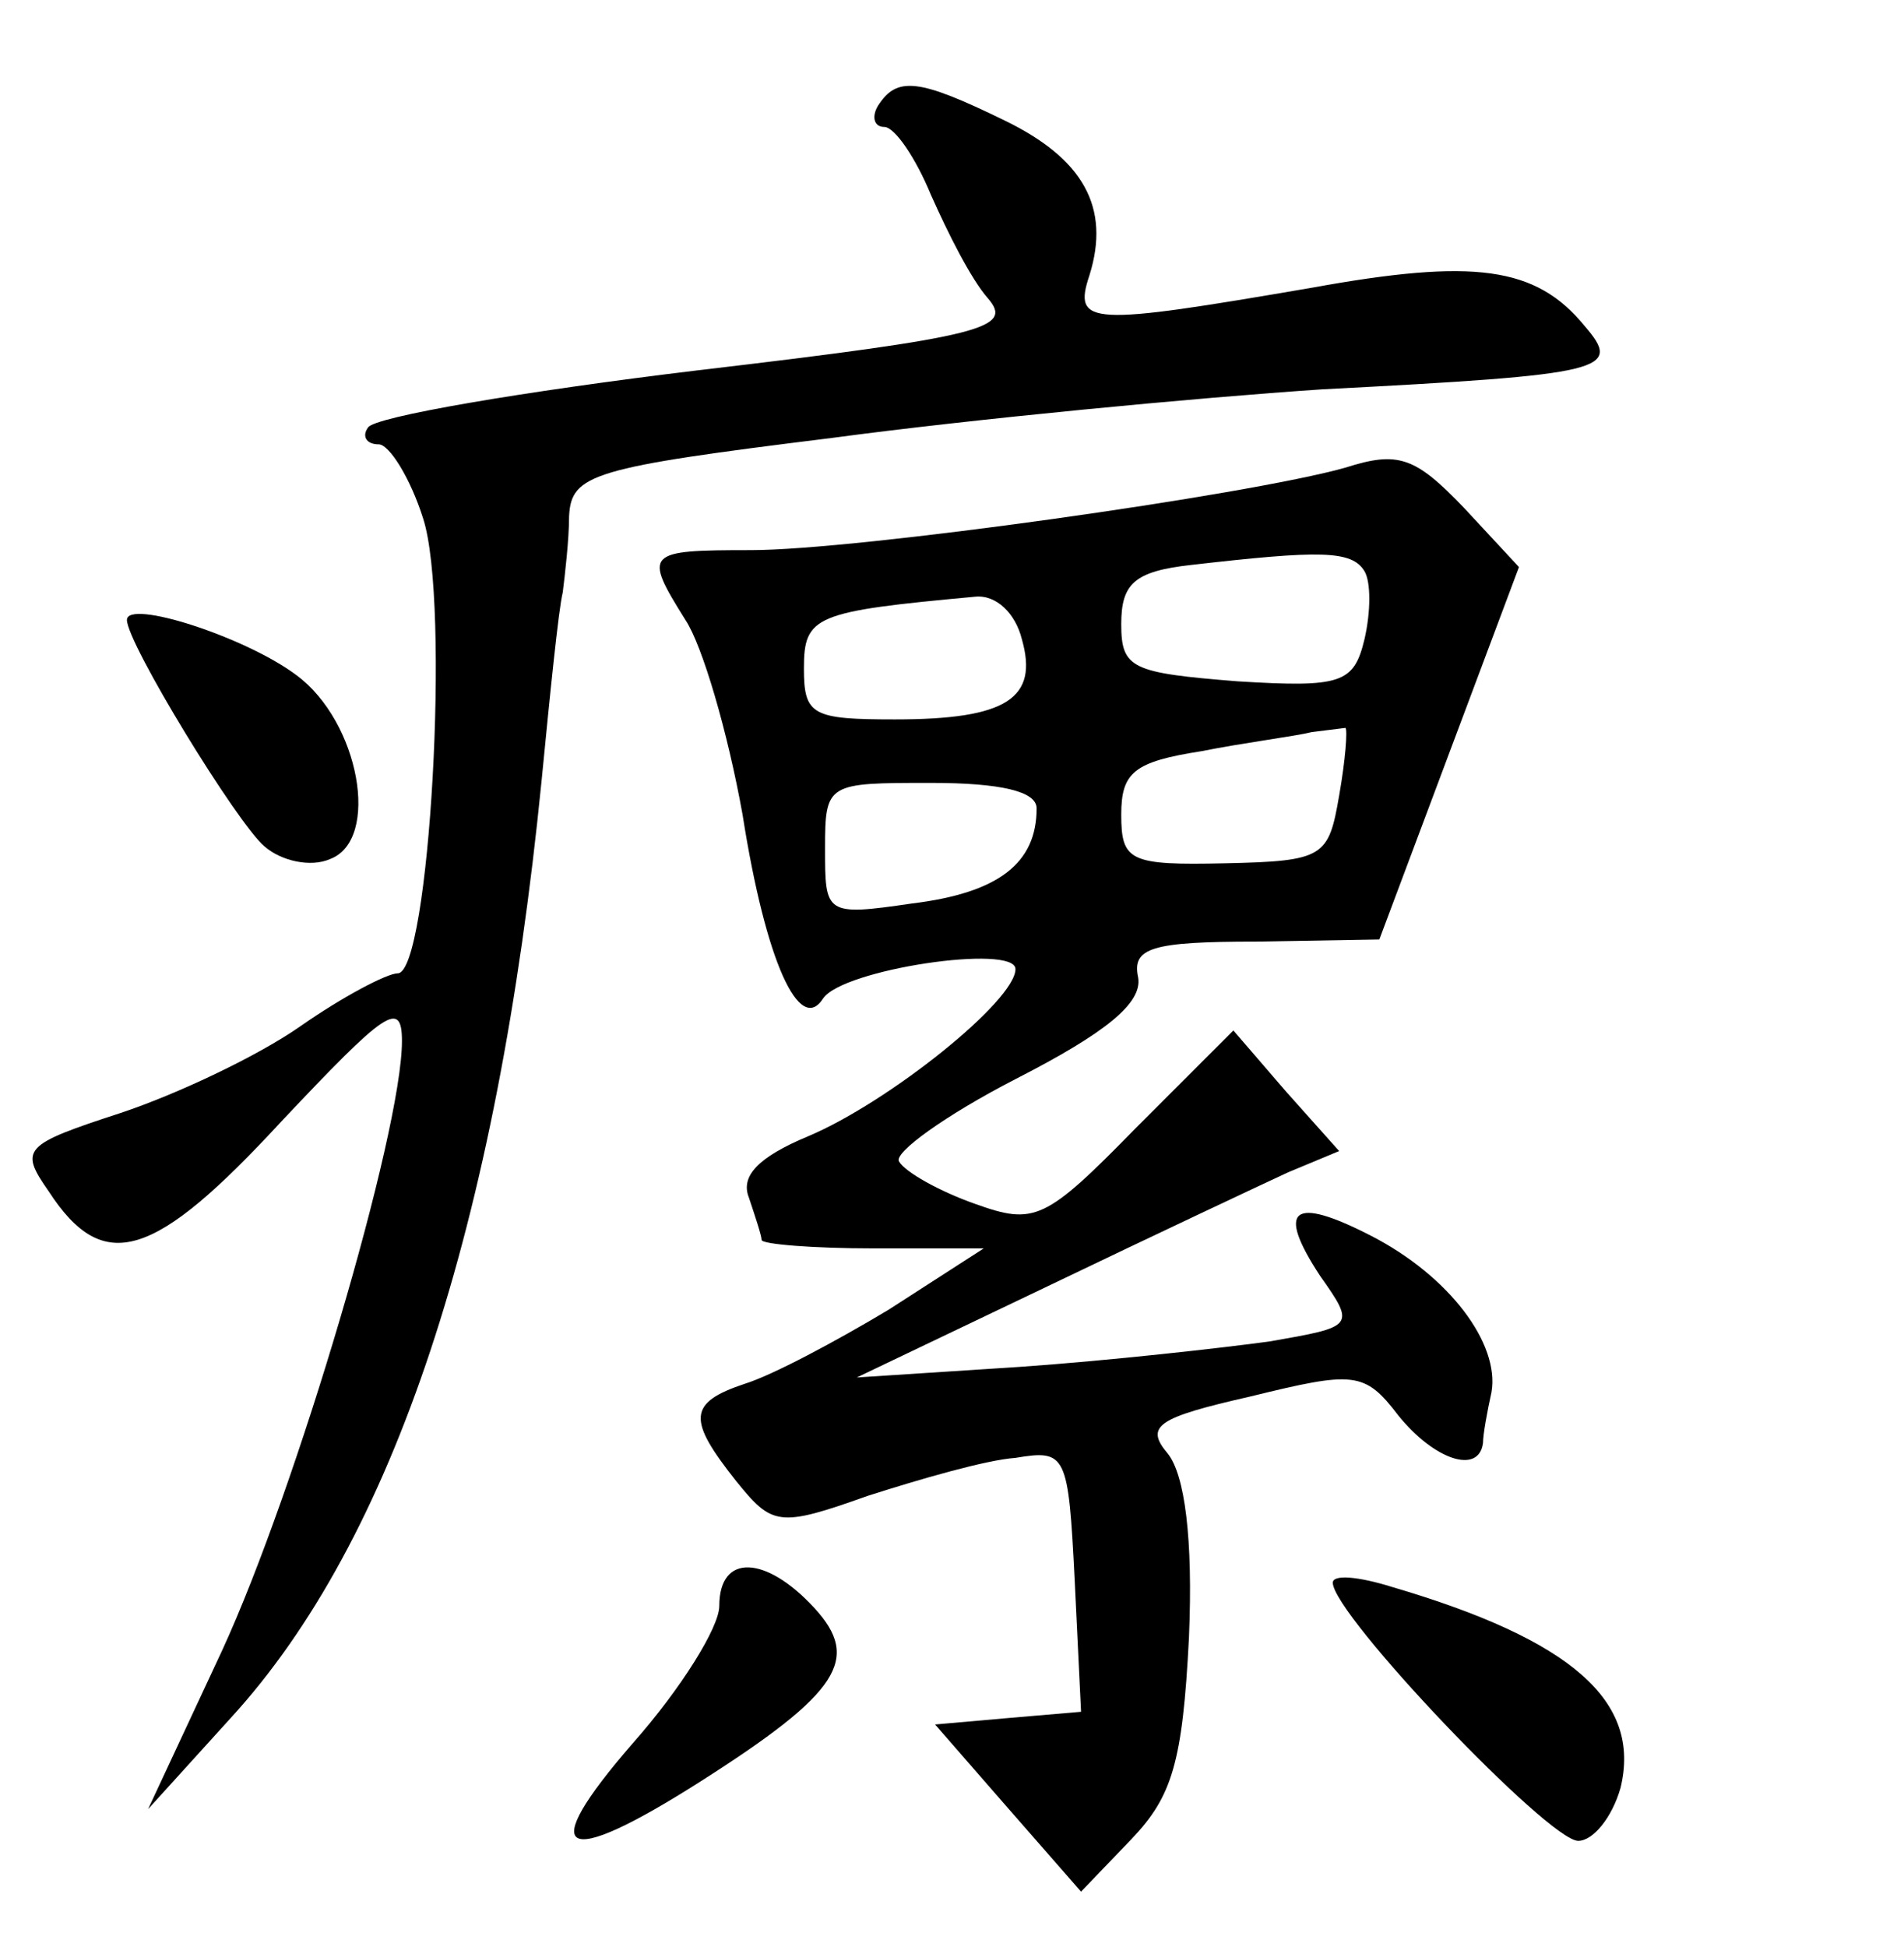 <?xml version="1.0" standalone="no"?>
<!DOCTYPE svg PUBLIC "-//W3C//DTD SVG 20010904//EN"
 "http://www.w3.org/TR/2001/REC-SVG-20010904/DTD/svg10.dtd">
<svg version="1.0" xmlns="http://www.w3.org/2000/svg"
 width="90pt" height="92pt" viewBox="0 0 90 92"
 preserveAspectRatio="xMidYMid meet">
<g transform="translate(0,92) scale(0.1,-0.1)"
fill="#000000" stroke="none">
<path d="M415 870 c-3 -5 -2 -10 3 -10 5 0 15 -15 22 -32 8 -18 19 -40 27 -49
12 -14 -1 -18 -137 -34 -83 -10 -153 -22 -156 -27 -3 -4 -1 -8 5 -8 5 0 15
-16 21 -35 13 -40 3 -215 -12 -215 -5 0 -26 -11 -46 -25 -20 -14 -58 -32 -85
-41 -46 -15 -48 -17 -34 -37 26 -40 50 -32 110 33 49 52 57 58 57 38 0 -43
-50 -212 -85 -288 l-35 -75 39 43 c77 84 126 232 147 443 4 41 8 81 10 89 1 8
3 25 3 36 1 20 11 23 124 37 67 9 172 19 232 23 135 7 142 9 124 30 -23 28
-52 32 -129 18 -105 -18 -113 -18 -105 6 10 32 -3 55 -40 73 -41 20 -51 21
-60 7z"/>
<path d="M636 699 c-46 -13 -231 -39 -281 -39 -50 0 -51 -1 -31 -33 8 -12 20
-53 27 -92 11 -70 27 -104 38 -87 9 14 91 26 91 14 0 -15 -60 -63 -98 -79 -24
-10 -32 -19 -28 -29 3 -9 6 -18 6 -20 0 -2 24 -4 53 -4 l52 0 -45 -29 c-25
-15 -55 -31 -68 -35 -27 -9 -27 -17 -4 -46 17 -21 20 -22 62 -7 25 8 56 17 70
18 24 4 25 2 28 -58 l3 -62 -35 -3 -34 -3 34 -39 35 -40 24 25 c19 20 24 36
27 95 2 47 -2 77 -10 87 -11 13 -5 17 39 27 49 12 54 12 70 -9 17 -21 38 -28
40 -13 0 4 2 15 4 24 4 23 -20 55 -57 74 -37 19 -45 13 -24 -19 17 -24 16 -24
-24 -31 -22 -3 -75 -9 -118 -12 l-77 -5 90 43 c50 24 101 48 114 54 l24 10
-25 28 -25 29 -46 -46 c-43 -44 -48 -46 -76 -36 -17 6 -33 15 -36 20 -3 4 22
22 55 39 43 22 60 36 58 48 -3 14 6 17 56 17 l58 1 33 88 33 88 -26 28 c-23
24 -31 27 -56 19z m9 -49 c3 -5 3 -19 0 -32 -5 -21 -11 -23 -60 -20 -50 4 -55
6 -55 27 0 19 6 25 33 28 61 7 76 7 82 -3z m-162 -32 c8 -28 -7 -38 -60 -38
-39 0 -43 2 -43 24 0 25 5 27 81 34 10 1 19 -8 22 -20z m150 -74 c-5 -29 -7
-31 -54 -32 -45 -1 -49 1 -49 23 0 20 6 25 38 30 20 4 44 7 52 9 8 1 16 2 16
2 1 -1 0 -15 -3 -32z m-143 -6 c0 -26 -18 -40 -59 -45 -41 -6 -41 -5 -41 26 0
31 1 31 50 31 33 0 50 -4 50 -12z"/>
<path d="M60 627 c0 -11 52 -96 65 -107 8 -7 22 -10 31 -6 24 9 14 65 -16 87
-24 18 -80 36 -80 26z"/>
<path d="M340 161 c0 -10 -18 -39 -41 -65 -46 -53 -34 -60 32 -18 66 42 76 58
54 82 -23 25 -45 26 -45 1z"/>
<path d="M630 172 c0 -15 102 -122 116 -122 7 0 16 11 20 25 10 41 -23 70
-108 95 -16 5 -28 6 -28 2z"/>
</g>
</svg>
